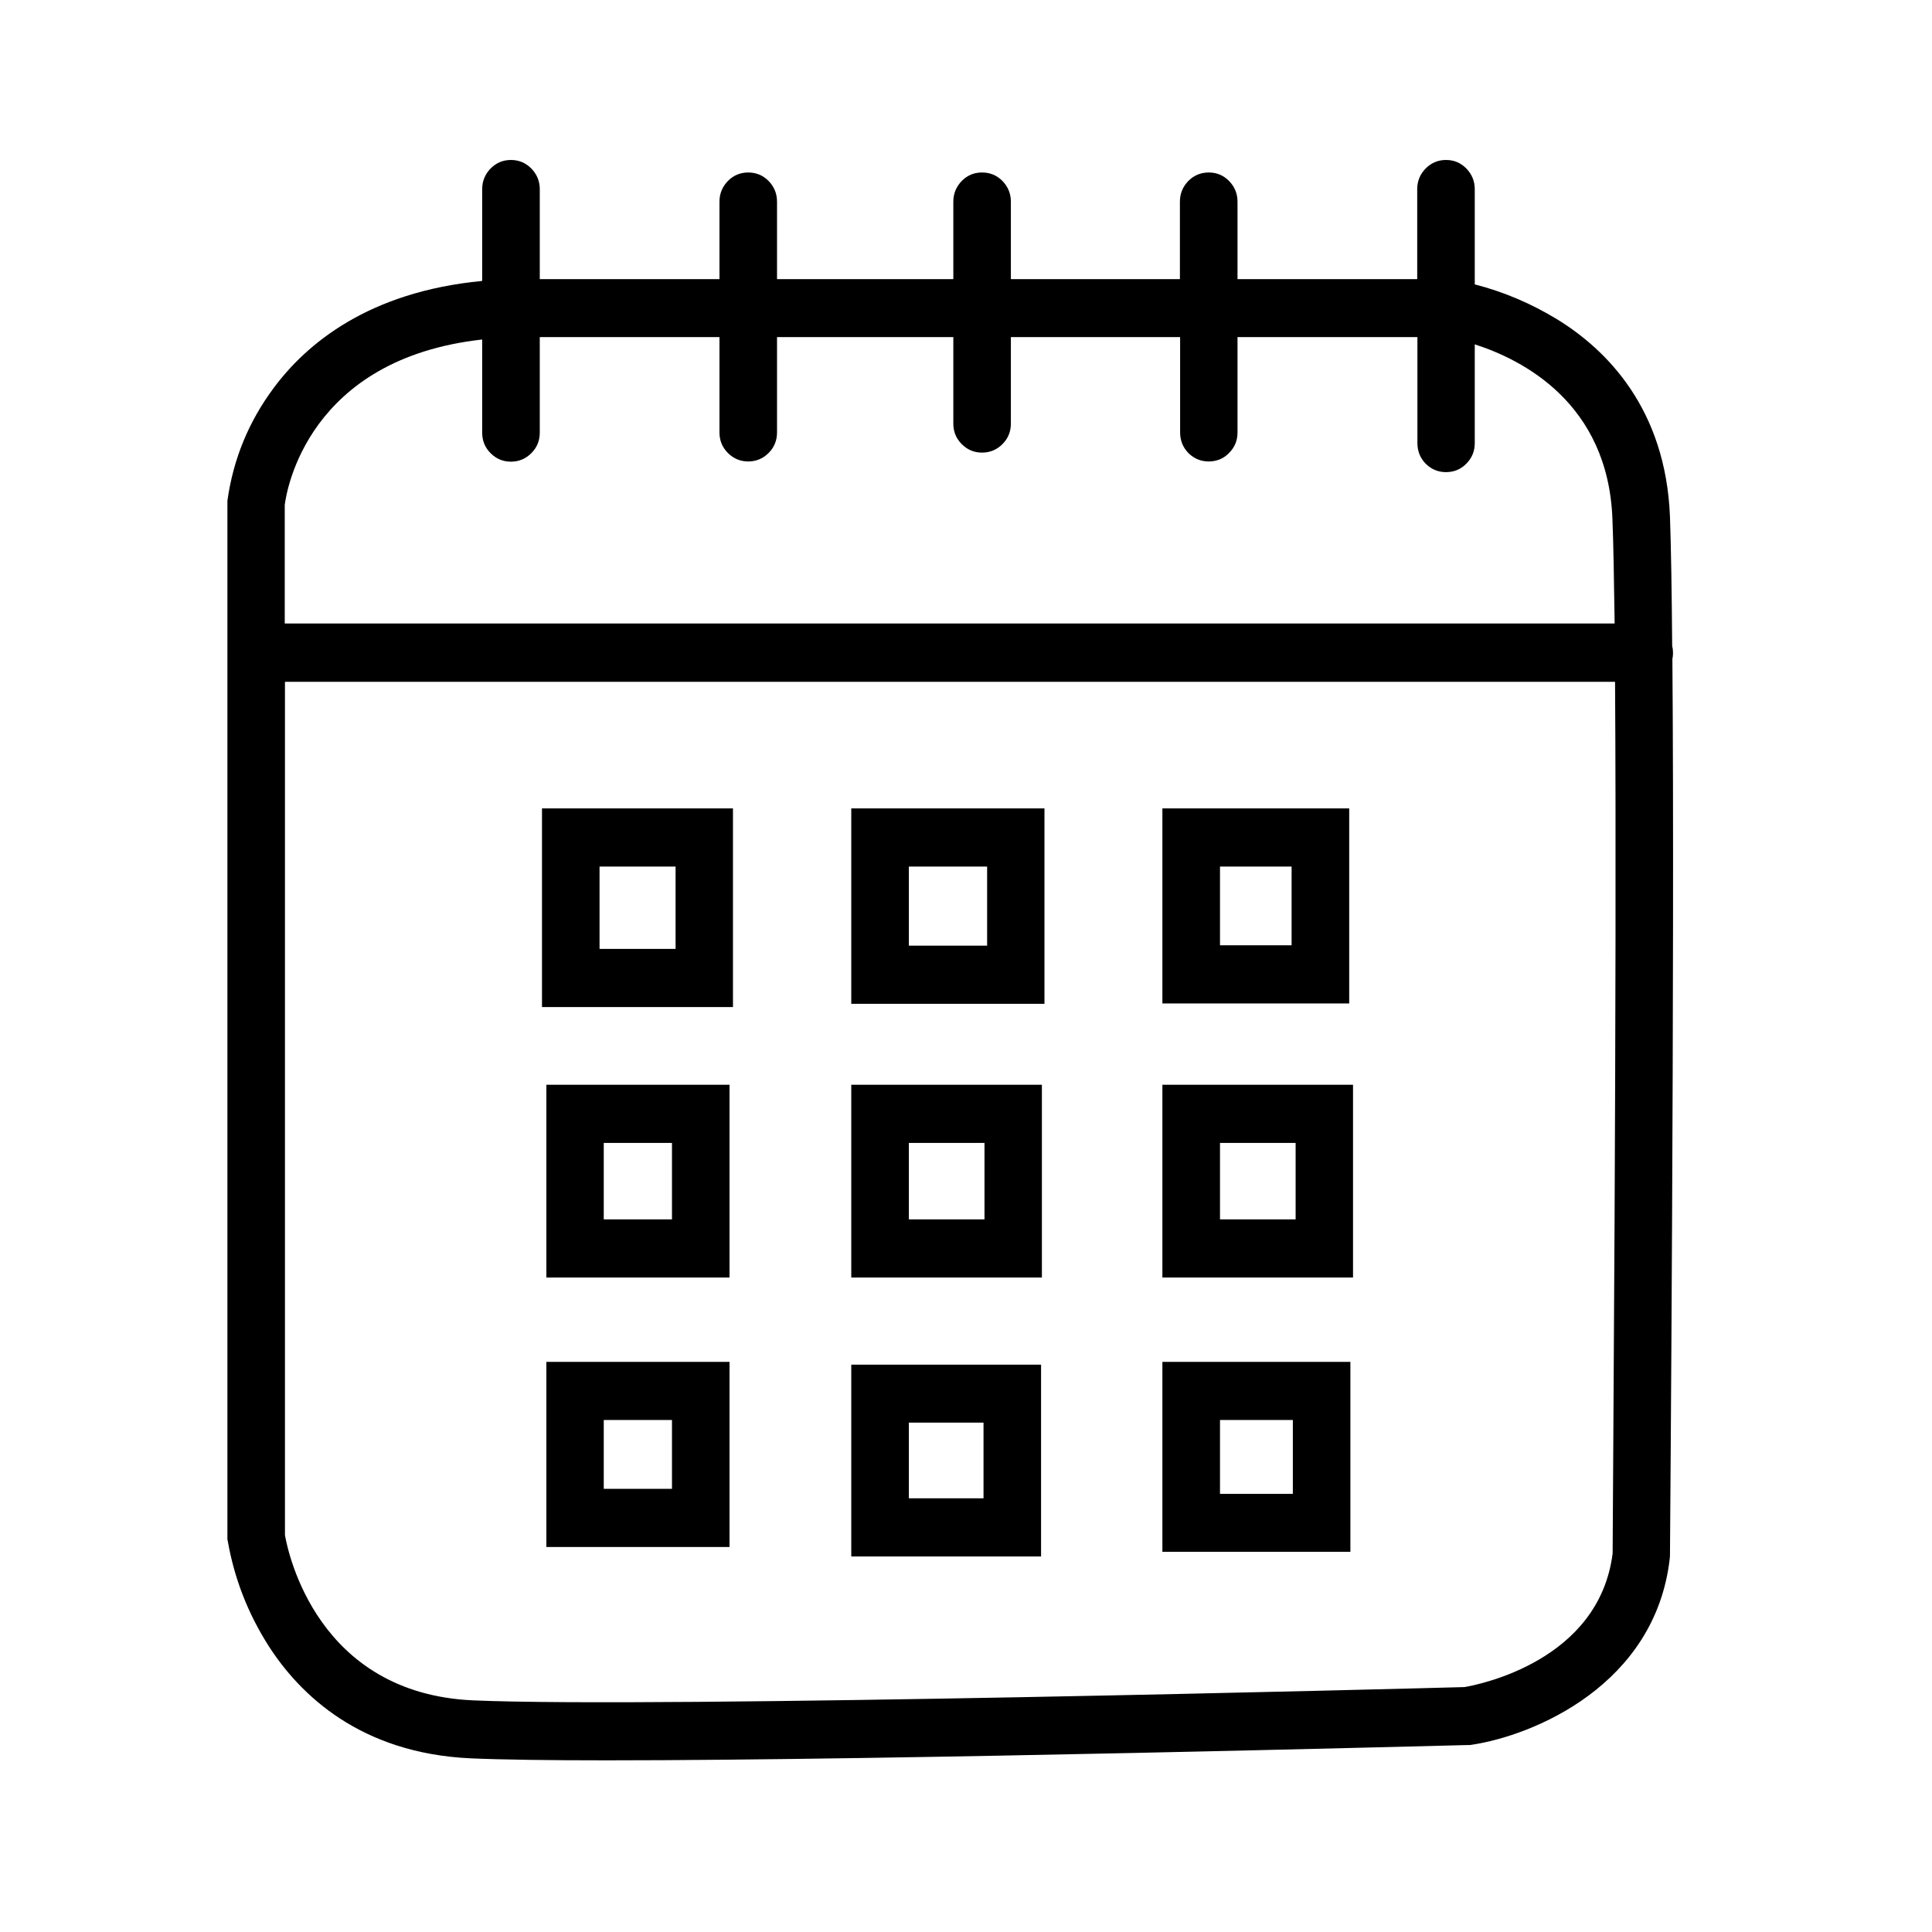 <svg xmlns="http://www.w3.org/2000/svg" xmlns:xlink="http://www.w3.org/1999/xlink" width="50" zoomAndPan="magnify" viewBox="0 0 37.5 37.5" height="50" preserveAspectRatio="xMidYMid meet" version="1.0"><defs><clipPath id="f93027e24f"><path d="M 4.395 3.078 L 32.52 3.078 L 32.52 34.164 L 4.395 34.164 Z M 4.395 3.078 " clip-rule="nonzero"/></clipPath></defs><g clip-path="url(#f93027e24f)"><path fill="#000000" d="M 32.473 12.672 C 32.473 12.629 32.469 12.586 32.457 12.543 C 32.449 11.465 32.434 10.586 32.414 10.031 C 32.332 7.926 31.176 6.781 30.219 6.195 C 29.719 5.891 29.188 5.664 28.625 5.52 L 28.625 3.672 C 28.625 3.516 28.57 3.383 28.461 3.27 C 28.352 3.16 28.223 3.105 28.066 3.105 C 27.914 3.105 27.781 3.16 27.672 3.27 C 27.562 3.383 27.508 3.516 27.508 3.672 L 27.508 5.418 L 24.02 5.418 L 24.02 3.914 C 24.02 3.758 23.965 3.625 23.855 3.512 C 23.746 3.402 23.617 3.348 23.461 3.348 C 23.309 3.348 23.176 3.402 23.066 3.512 C 22.957 3.625 22.902 3.758 22.902 3.914 L 22.902 5.418 L 19.621 5.418 L 19.621 3.914 C 19.621 3.758 19.566 3.625 19.457 3.512 C 19.348 3.402 19.215 3.348 19.062 3.348 C 18.906 3.348 18.777 3.402 18.668 3.512 C 18.559 3.625 18.504 3.758 18.504 3.914 L 18.504 5.418 L 15.082 5.418 L 15.082 3.914 C 15.082 3.758 15.027 3.625 14.918 3.512 C 14.809 3.402 14.676 3.348 14.523 3.348 C 14.371 3.348 14.238 3.402 14.129 3.512 C 14.02 3.625 13.965 3.758 13.965 3.914 L 13.965 5.418 L 10.477 5.418 L 10.477 3.672 C 10.477 3.516 10.422 3.383 10.312 3.27 C 10.203 3.16 10.07 3.105 9.918 3.105 C 9.762 3.105 9.633 3.16 9.523 3.27 C 9.414 3.383 9.359 3.516 9.359 3.672 L 9.359 5.453 C 7.148 5.664 5.945 6.676 5.309 7.535 C 4.824 8.188 4.527 8.914 4.414 9.719 L 4.414 12.625 C 4.414 12.637 4.414 12.652 4.414 12.664 C 4.414 12.68 4.414 12.691 4.414 12.703 L 4.414 29.879 L 4.422 29.918 C 4.551 30.648 4.816 31.324 5.215 31.949 C 5.82 32.891 6.992 34.031 9.133 34.129 C 9.738 34.156 10.66 34.168 11.773 34.168 C 17.387 34.168 27.961 33.883 28.492 33.871 L 28.527 33.871 L 28.559 33.867 C 29.766 33.688 32.129 32.707 32.41 30.25 L 32.414 30.195 C 32.414 30.055 32.508 18.676 32.461 12.793 C 32.469 12.754 32.473 12.715 32.473 12.672 Z M 9.359 6.594 L 9.359 8.398 C 9.359 8.555 9.414 8.688 9.523 8.797 C 9.633 8.906 9.762 8.961 9.918 8.961 C 10.07 8.961 10.203 8.906 10.312 8.797 C 10.422 8.688 10.477 8.555 10.477 8.398 L 10.477 6.543 L 13.965 6.543 L 13.965 8.395 C 13.965 8.551 14.02 8.684 14.129 8.793 C 14.238 8.902 14.371 8.957 14.523 8.957 C 14.676 8.957 14.809 8.902 14.918 8.793 C 15.027 8.684 15.082 8.551 15.082 8.395 L 15.082 6.543 L 18.504 6.543 L 18.504 8.223 C 18.504 8.379 18.559 8.512 18.668 8.621 C 18.777 8.73 18.906 8.785 19.062 8.785 C 19.215 8.785 19.348 8.73 19.457 8.621 C 19.566 8.512 19.621 8.379 19.621 8.223 L 19.621 6.543 L 22.906 6.543 L 22.906 8.395 C 22.906 8.551 22.961 8.684 23.066 8.793 C 23.176 8.902 23.309 8.957 23.461 8.957 C 23.617 8.957 23.75 8.902 23.855 8.793 C 23.965 8.684 24.02 8.551 24.02 8.395 L 24.02 6.543 L 27.512 6.543 L 27.512 8.602 C 27.512 8.758 27.566 8.891 27.672 9 C 27.781 9.109 27.914 9.164 28.066 9.164 C 28.223 9.164 28.355 9.109 28.461 9 C 28.57 8.891 28.625 8.758 28.625 8.602 L 28.625 6.684 C 29.547 6.98 31.211 7.82 31.297 10.07 C 31.316 10.539 31.328 11.242 31.34 12.102 L 5.527 12.102 L 5.527 9.801 C 5.562 9.516 5.98 6.965 9.359 6.59 Z M 31.301 30.152 C 31.039 32.23 28.727 32.695 28.426 32.746 C 27.578 32.77 12.719 33.16 9.184 33.004 C 6.164 32.871 5.594 30.152 5.531 29.797 L 5.531 13.234 L 31.348 13.234 C 31.387 19.047 31.301 29.492 31.301 30.152 Z M 31.301 30.152 " fill-opacity="1" fill-rule="nonzero"/></g><path fill="#000000" d="M 10.52 19.547 L 14.227 19.547 L 14.227 15.691 L 10.52 15.691 Z M 11.637 16.82 L 13.113 16.82 L 13.113 18.418 L 11.637 18.418 Z M 11.637 16.82 " fill-opacity="1" fill-rule="nonzero"/><path fill="#000000" d="M 16.523 19.484 L 20.273 19.484 L 20.273 15.691 L 16.523 15.691 Z M 17.641 16.82 L 19.16 16.82 L 19.16 18.355 L 17.641 18.355 Z M 17.641 16.82 " fill-opacity="1" fill-rule="nonzero"/><path fill="#000000" d="M 26.188 15.691 L 22.562 15.691 L 22.562 19.477 L 26.188 19.477 Z M 25.07 18.348 L 23.68 18.348 L 23.68 16.82 L 25.07 16.82 Z M 25.07 18.348 " fill-opacity="1" fill-rule="nonzero"/><path fill="#000000" d="M 22.562 24.797 L 26.262 24.797 L 26.262 21.055 L 22.562 21.055 Z M 23.68 22.184 L 25.148 22.184 L 25.148 23.668 L 23.68 23.668 Z M 23.68 22.184 " fill-opacity="1" fill-rule="nonzero"/><path fill="#000000" d="M 22.562 30.121 L 26.211 30.121 L 26.211 26.434 L 22.562 26.434 Z M 23.68 27.562 L 25.094 27.562 L 25.094 28.996 L 23.68 28.996 Z M 23.68 27.562 " fill-opacity="1" fill-rule="nonzero"/><path fill="#000000" d="M 16.523 30.211 L 20.207 30.211 L 20.207 26.488 L 16.523 26.488 Z M 17.641 27.613 L 19.09 27.613 L 19.09 29.082 L 17.641 29.082 Z M 17.641 27.613 " fill-opacity="1" fill-rule="nonzero"/><path fill="#000000" d="M 16.523 24.797 L 20.223 24.797 L 20.223 21.055 L 16.523 21.055 Z M 17.641 22.184 L 19.109 22.184 L 19.109 23.668 L 17.641 23.668 Z M 17.641 22.184 " fill-opacity="1" fill-rule="nonzero"/><path fill="#000000" d="M 10.605 24.797 L 14.16 24.797 L 14.16 21.055 L 10.605 21.055 Z M 11.719 22.184 L 13.043 22.184 L 13.043 23.668 L 11.719 23.668 Z M 11.719 22.184 " fill-opacity="1" fill-rule="nonzero"/><path fill="#000000" d="M 10.605 30.027 L 14.16 30.027 L 14.16 26.434 L 10.605 26.434 Z M 11.719 27.562 L 13.043 27.562 L 13.043 28.898 L 11.719 28.898 Z M 11.719 27.562 " fill-opacity="1" fill-rule="nonzero"/></svg>